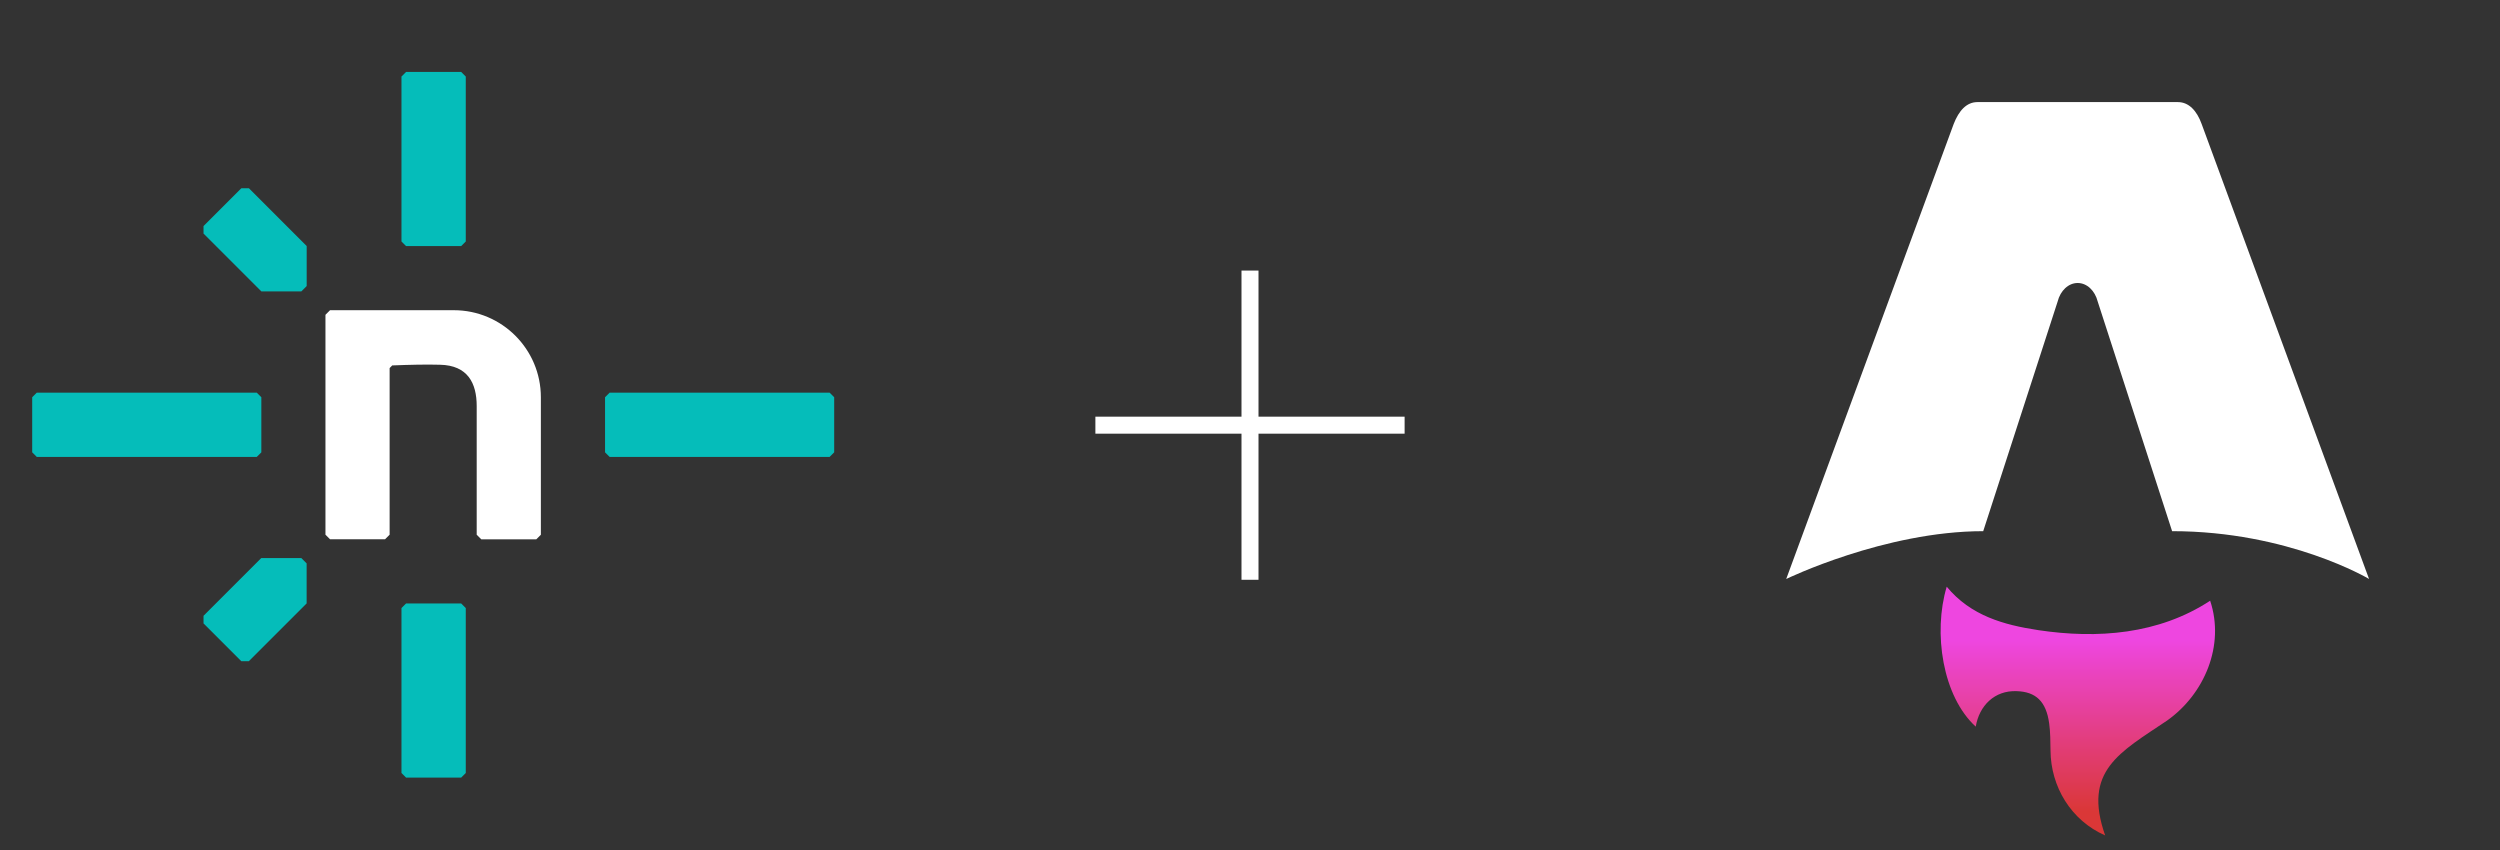 <?xml version="1.0" encoding="UTF-8"?>
<svg width="147px" height="50px" viewBox="0 0 147 50" version="1.1" xmlns="http://www.w3.org/2000/svg" xmlns:xlink="http://www.w3.org/1999/xlink">
    <rect x="0" y="0" width="147" height="50" fill="#333333" stroke="none"/>
    <title>Group 2</title>
    <defs>
        <linearGradient x1="50.023%" y1="21.673%" x2="50.023%" y2="90.383%" id="linearGradient-1">
            <stop stop-color="#EE46E0" offset="0%"></stop>
            <stop stop-color="#DA3737" offset="100%"></stop>
        </linearGradient>
    </defs>
    <g id="Page-1" stroke="none" stroke-width="1" fill="none" fill-rule="evenodd">
        <g id="Group-2">
            <g id="astro-framework" transform="translate(97, 0)">
                <g id="Layer_2">
                    <polygon id="Layer_3" points="0 0 50 0 50 50 0 50"></polygon>
                </g>
                <path d="M19.177,42.73 C17.223,40.95 16.653,37.207 17.467,34.497 C18.877,36.207 20.833,36.747 22.857,37.053 C26.327,37.573 29.927,37.307 32.957,35.323 C33.837,37.953 32.617,40.82 30.423,42.37 C27.637,44.247 25.45,45.323 26.783,49.123 C24.777,48.243 23.583,46.26 23.57,44.123 C23.563,43.59 23.563,43.053 23.49,42.527 C23.313,41.247 22.713,40.673 21.577,40.64 C20.28,40.587 19.377,41.497 19.173,42.73 L19.173,42.73 L19.177,42.73 Z" id="Path" fill="url(#linearGradient-1)" fill-rule="nonzero"></path>
                <path d="M8.033,34.043 C8.033,34.043 13.817,31.233 19.613,31.233 L23.987,17.737 C24.15,17.083 24.627,16.64 25.167,16.64 C25.707,16.64 26.183,17.083 26.347,17.737 L30.72,31.233 C37.587,31.233 42.3,34.043 42.3,34.043 C42.3,34.043 32.477,7.353 32.46,7.3 C32.177,6.51 31.703,6.003 31.06,6.003 L19.273,6.003 C18.633,6.003 18.177,6.51 17.873,7.3 C17.853,7.353 8.03,34.043 8.03,34.043 L8.033,34.043 Z" id="Path" fill="#FFFFFF" fill-rule="nonzero"></path>
            </g>
            <g id="netlify">
                <polygon id="Path" points="0 0 50 0 50 50 0 50"></polygon>
                <polygon id="Path" fill="#05BDBA" fill-rule="nonzero" points="14.637 38.88 14.19 38.88 11.967 36.657 11.967 36.21 15.363 32.813 17.717 32.813 18.03 33.127 18.03 35.48 14.633 38.877"></polygon>
                <polygon id="Path" fill="#05BDBA" fill-rule="nonzero" points="11.967 13.74 11.967 13.293 14.19 11.07 14.637 11.07 18.033 14.467 18.033 16.82 17.72 17.133 15.367 17.133 11.97 13.737"></polygon>
                <path d="M31.533,31.713 L28.3,31.713 L28.03,31.443 L28.03,23.873 C28.03,22.527 27.5,21.483 25.877,21.447 C25.04,21.423 24.083,21.447 23.063,21.487 L22.91,21.643 L22.91,31.44 L22.64,31.71 L19.407,31.71 L19.137,31.44 L19.137,18.51 L19.407,18.24 L26.683,18.24 C29.51,18.24 31.803,20.533 31.803,23.36 L31.803,31.443 L31.533,31.713 Z" id="Path" fill="#FFFFFF" fill-rule="nonzero"></path>
                <polygon id="Path" fill="#05BDBA" fill-rule="nonzero" points="15.097 26.867 2.163 26.867 1.893 26.597 1.893 23.357 2.163 23.087 15.097 23.087 15.367 23.357 15.367 26.597"></polygon>
                <polygon id="Path" fill="#05BDBA" fill-rule="nonzero" points="48.78 26.867 35.847 26.867 35.577 26.597 35.577 23.357 35.847 23.087 48.78 23.087 49.05 23.357 49.05 26.597"></polygon>
                <polygon id="Path" fill="#05BDBA" fill-rule="nonzero" points="23.607 14.2 23.607 4.5 23.877 4.23 27.117 4.23 27.387 4.5 27.387 14.2 27.117 14.47 23.877 14.47"></polygon>
                <polygon id="Path" fill="#05BDBA" fill-rule="nonzero" points="23.607 45.453 23.607 35.753 23.877 35.483 27.117 35.483 27.387 35.753 27.387 45.453 27.117 45.723 23.877 45.723"></polygon>
            </g>
            <path d="M73.5,16.409 L73.5,33.591 M64.909,25 L82.091,25" id="Combined-Shape" stroke="#FFFFFF" stroke-linecap="square"></path>
        </g>
    </g>
</svg>